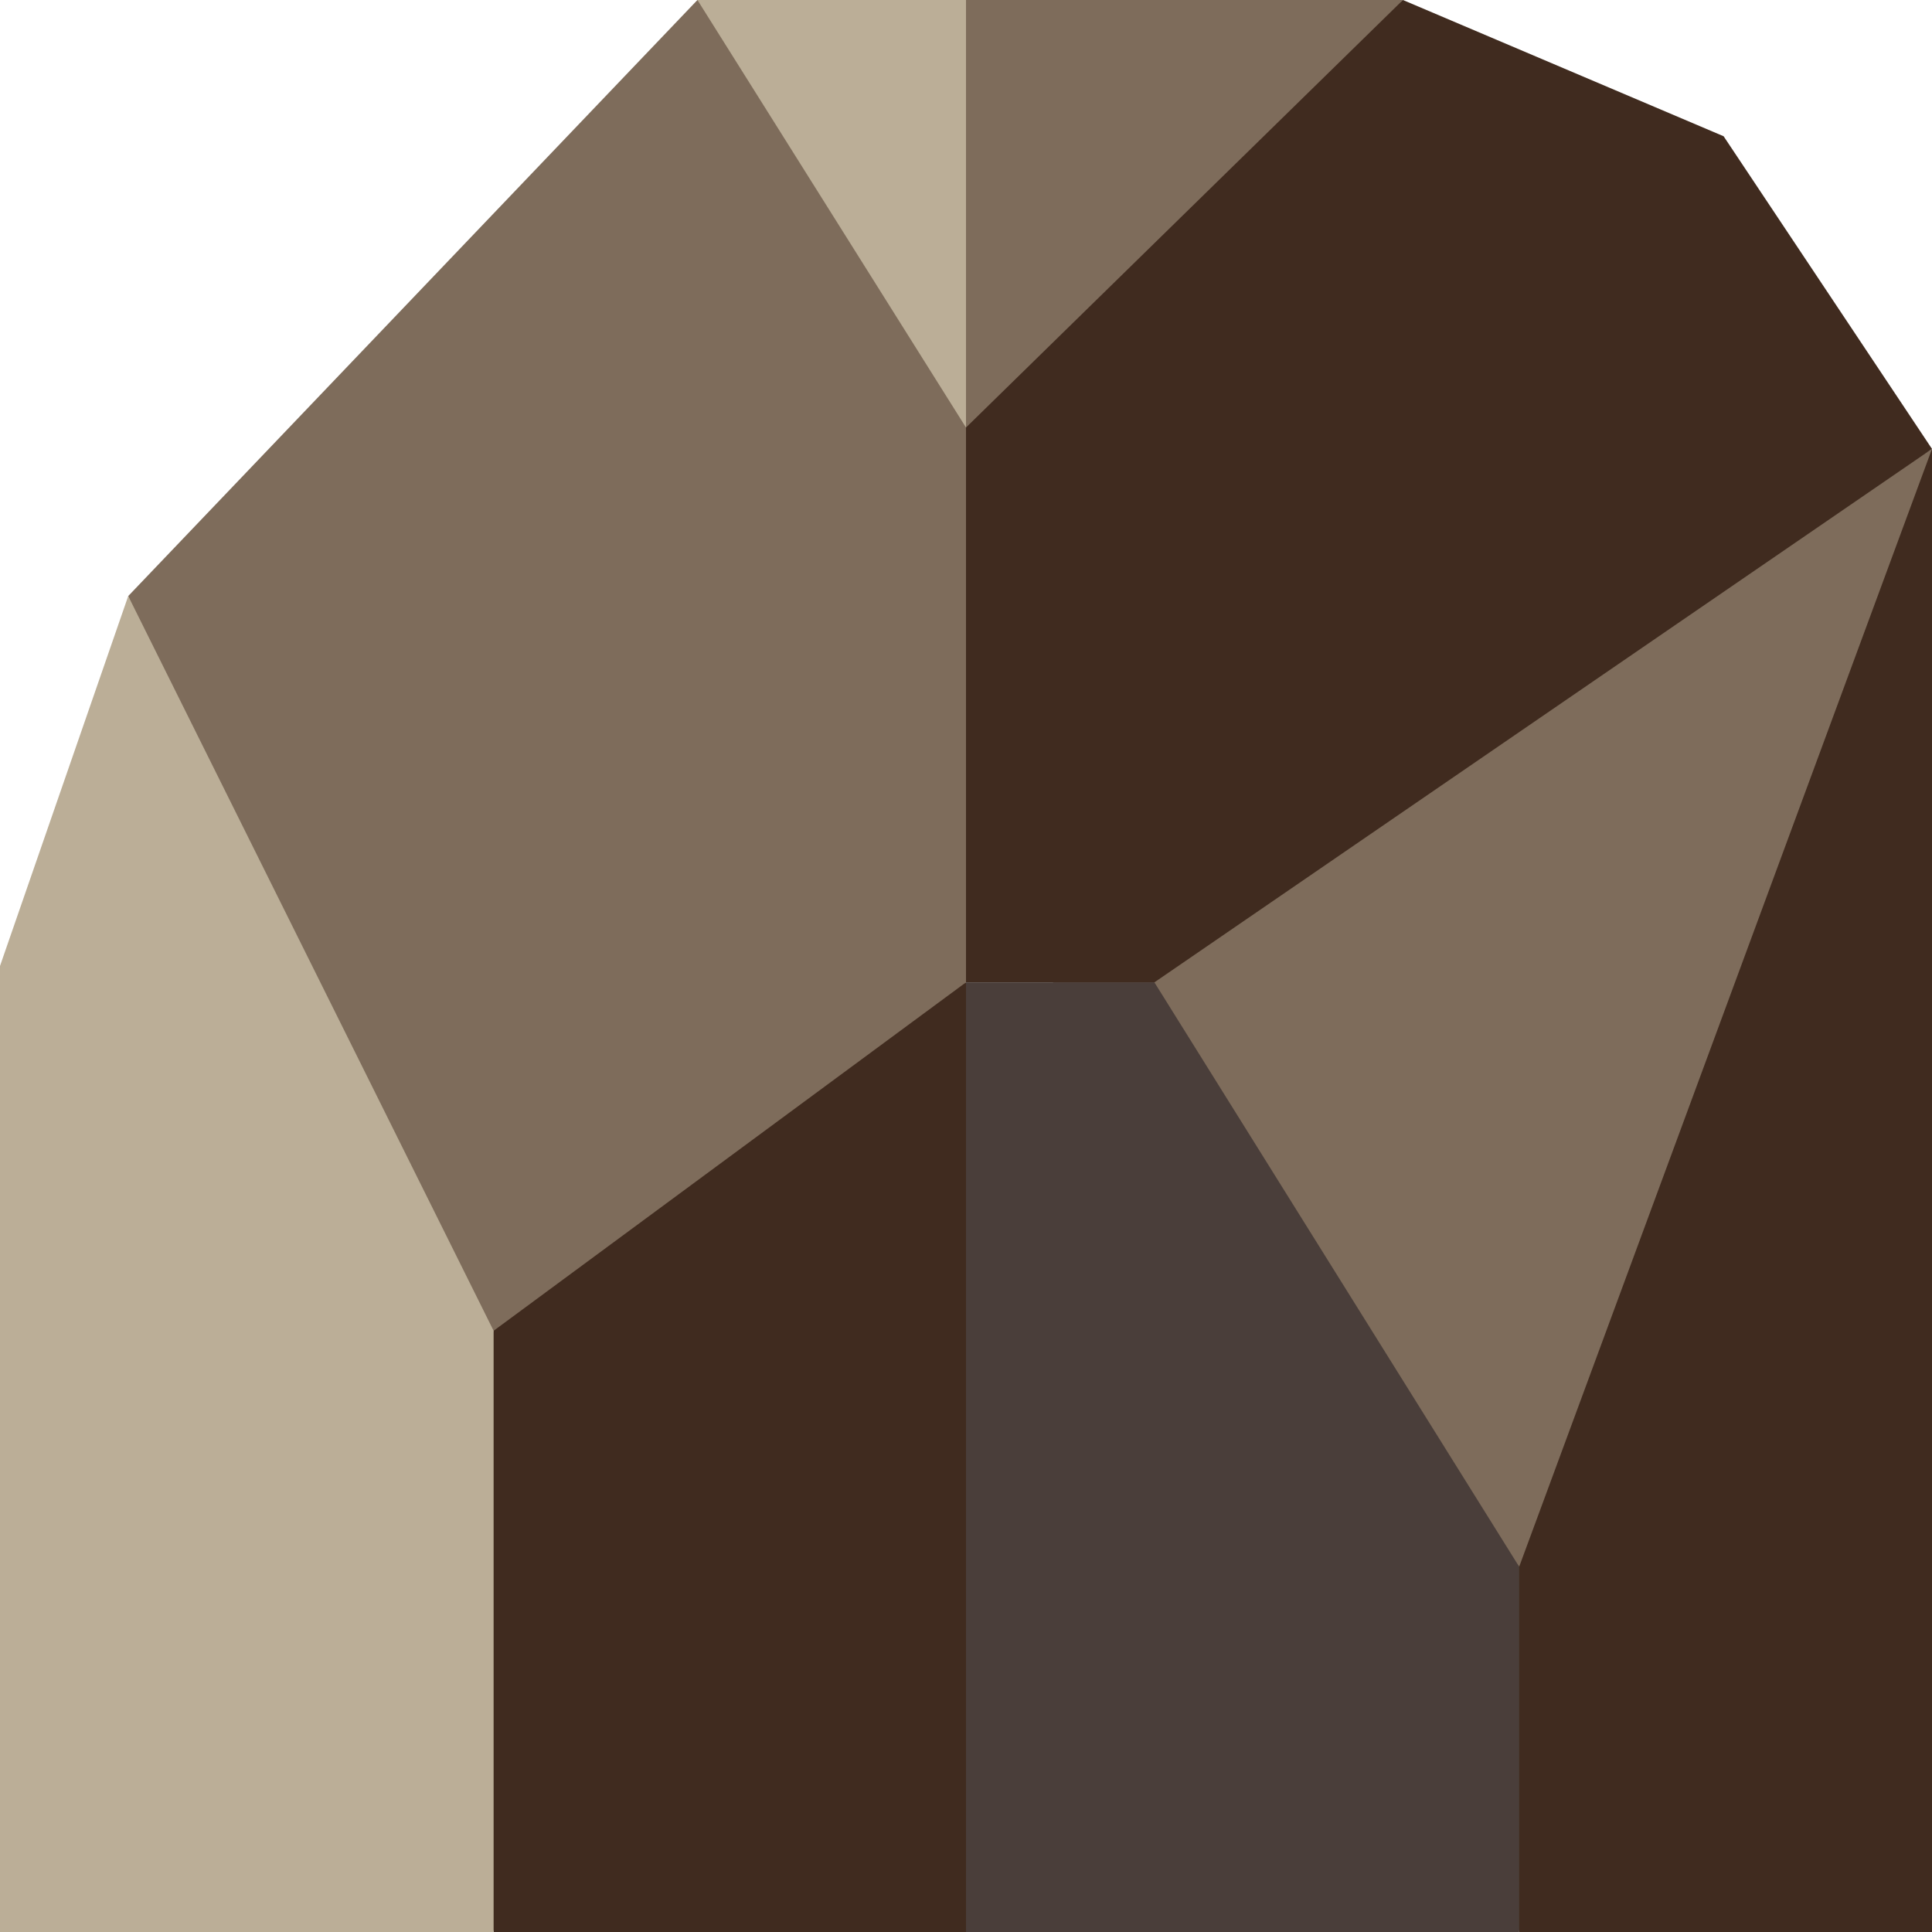 <?xml version="1.0"?>
<svg xmlns="http://www.w3.org/2000/svg" xmlns:xlink="http://www.w3.org/1999/xlink" xmlns:svgjs="http://svgjs.com/svgjs" version="1.1" width="512" height="512" x="0" y="0" viewBox="0 0 512 512" style="enable-background:new 0 0 512 512" xml:space="preserve" class=""><g>
<polygon xmlns="http://www.w3.org/2000/svg" style="" points="365,389 402.596,512 512,512 512,118.964 " fill="#402b1f" data-original="#7c4221" class=""/>
<polygon xmlns="http://www.w3.org/2000/svg" style="" points="402.596,415.202 512,118.964 279,260.331 " fill="#7e6c5b" data-original="#af7234" class=""/>
<polygon xmlns="http://www.w3.org/2000/svg" style="" points="305.928,260.331 512,118.964 456.773,36.105 371.79,0 217.667,110.333 256,260.331 " fill="#402b1f" data-original="#7c4221" class=""/>
<polygon xmlns="http://www.w3.org/2000/svg" style="" points="256,0 235.984,47.667 256,113.299 371.79,0 " fill="#7e6c5b" data-original="#af7234" class=""/>
<polygon xmlns="http://www.w3.org/2000/svg" style="" points="256,260.331 235.984,381.667 256,512 402.596,512 402.596,415.202 305.928,260.331 " fill="#4a3e3a" data-original="#56352a" class=""/>
<polygon xmlns="http://www.w3.org/2000/svg" style="" points="184.826,0 193.406,100.333 256,113.299 256,0 " fill="#bbae97" data-original="#e4a02c" class=""/>
<polygon xmlns="http://www.w3.org/2000/svg" style="" points="256,260.331 256,113.299 184.826,0 33.981,157.961 130.812,409 " fill="#7e6c5b" data-original="#af7234" class=""/>
<polygon xmlns="http://www.w3.org/2000/svg" style="" points="256,260.331 130.812,352.669 110.796,428.333 130.812,512 256,512 " fill="#402b1f" data-original="#7c4221" class=""/>
<polygon xmlns="http://www.w3.org/2000/svg" style="" points="33.981,157.961 0,256 0,512 130.812,512 130.812,352.669 " fill="#bbae97" data-original="#e4a02c" class=""/>
<g xmlns="http://www.w3.org/2000/svg">
</g>
<g xmlns="http://www.w3.org/2000/svg">
</g>
<g xmlns="http://www.w3.org/2000/svg">
</g>
<g xmlns="http://www.w3.org/2000/svg">
</g>
<g xmlns="http://www.w3.org/2000/svg">
</g>
<g xmlns="http://www.w3.org/2000/svg">
</g>
<g xmlns="http://www.w3.org/2000/svg">
</g>
<g xmlns="http://www.w3.org/2000/svg">
</g>
<g xmlns="http://www.w3.org/2000/svg">
</g>
<g xmlns="http://www.w3.org/2000/svg">
</g>
<g xmlns="http://www.w3.org/2000/svg">
</g>
<g xmlns="http://www.w3.org/2000/svg">
</g>
<g xmlns="http://www.w3.org/2000/svg">
</g>
<g xmlns="http://www.w3.org/2000/svg">
</g>
<g xmlns="http://www.w3.org/2000/svg">
</g>
</g></svg>

